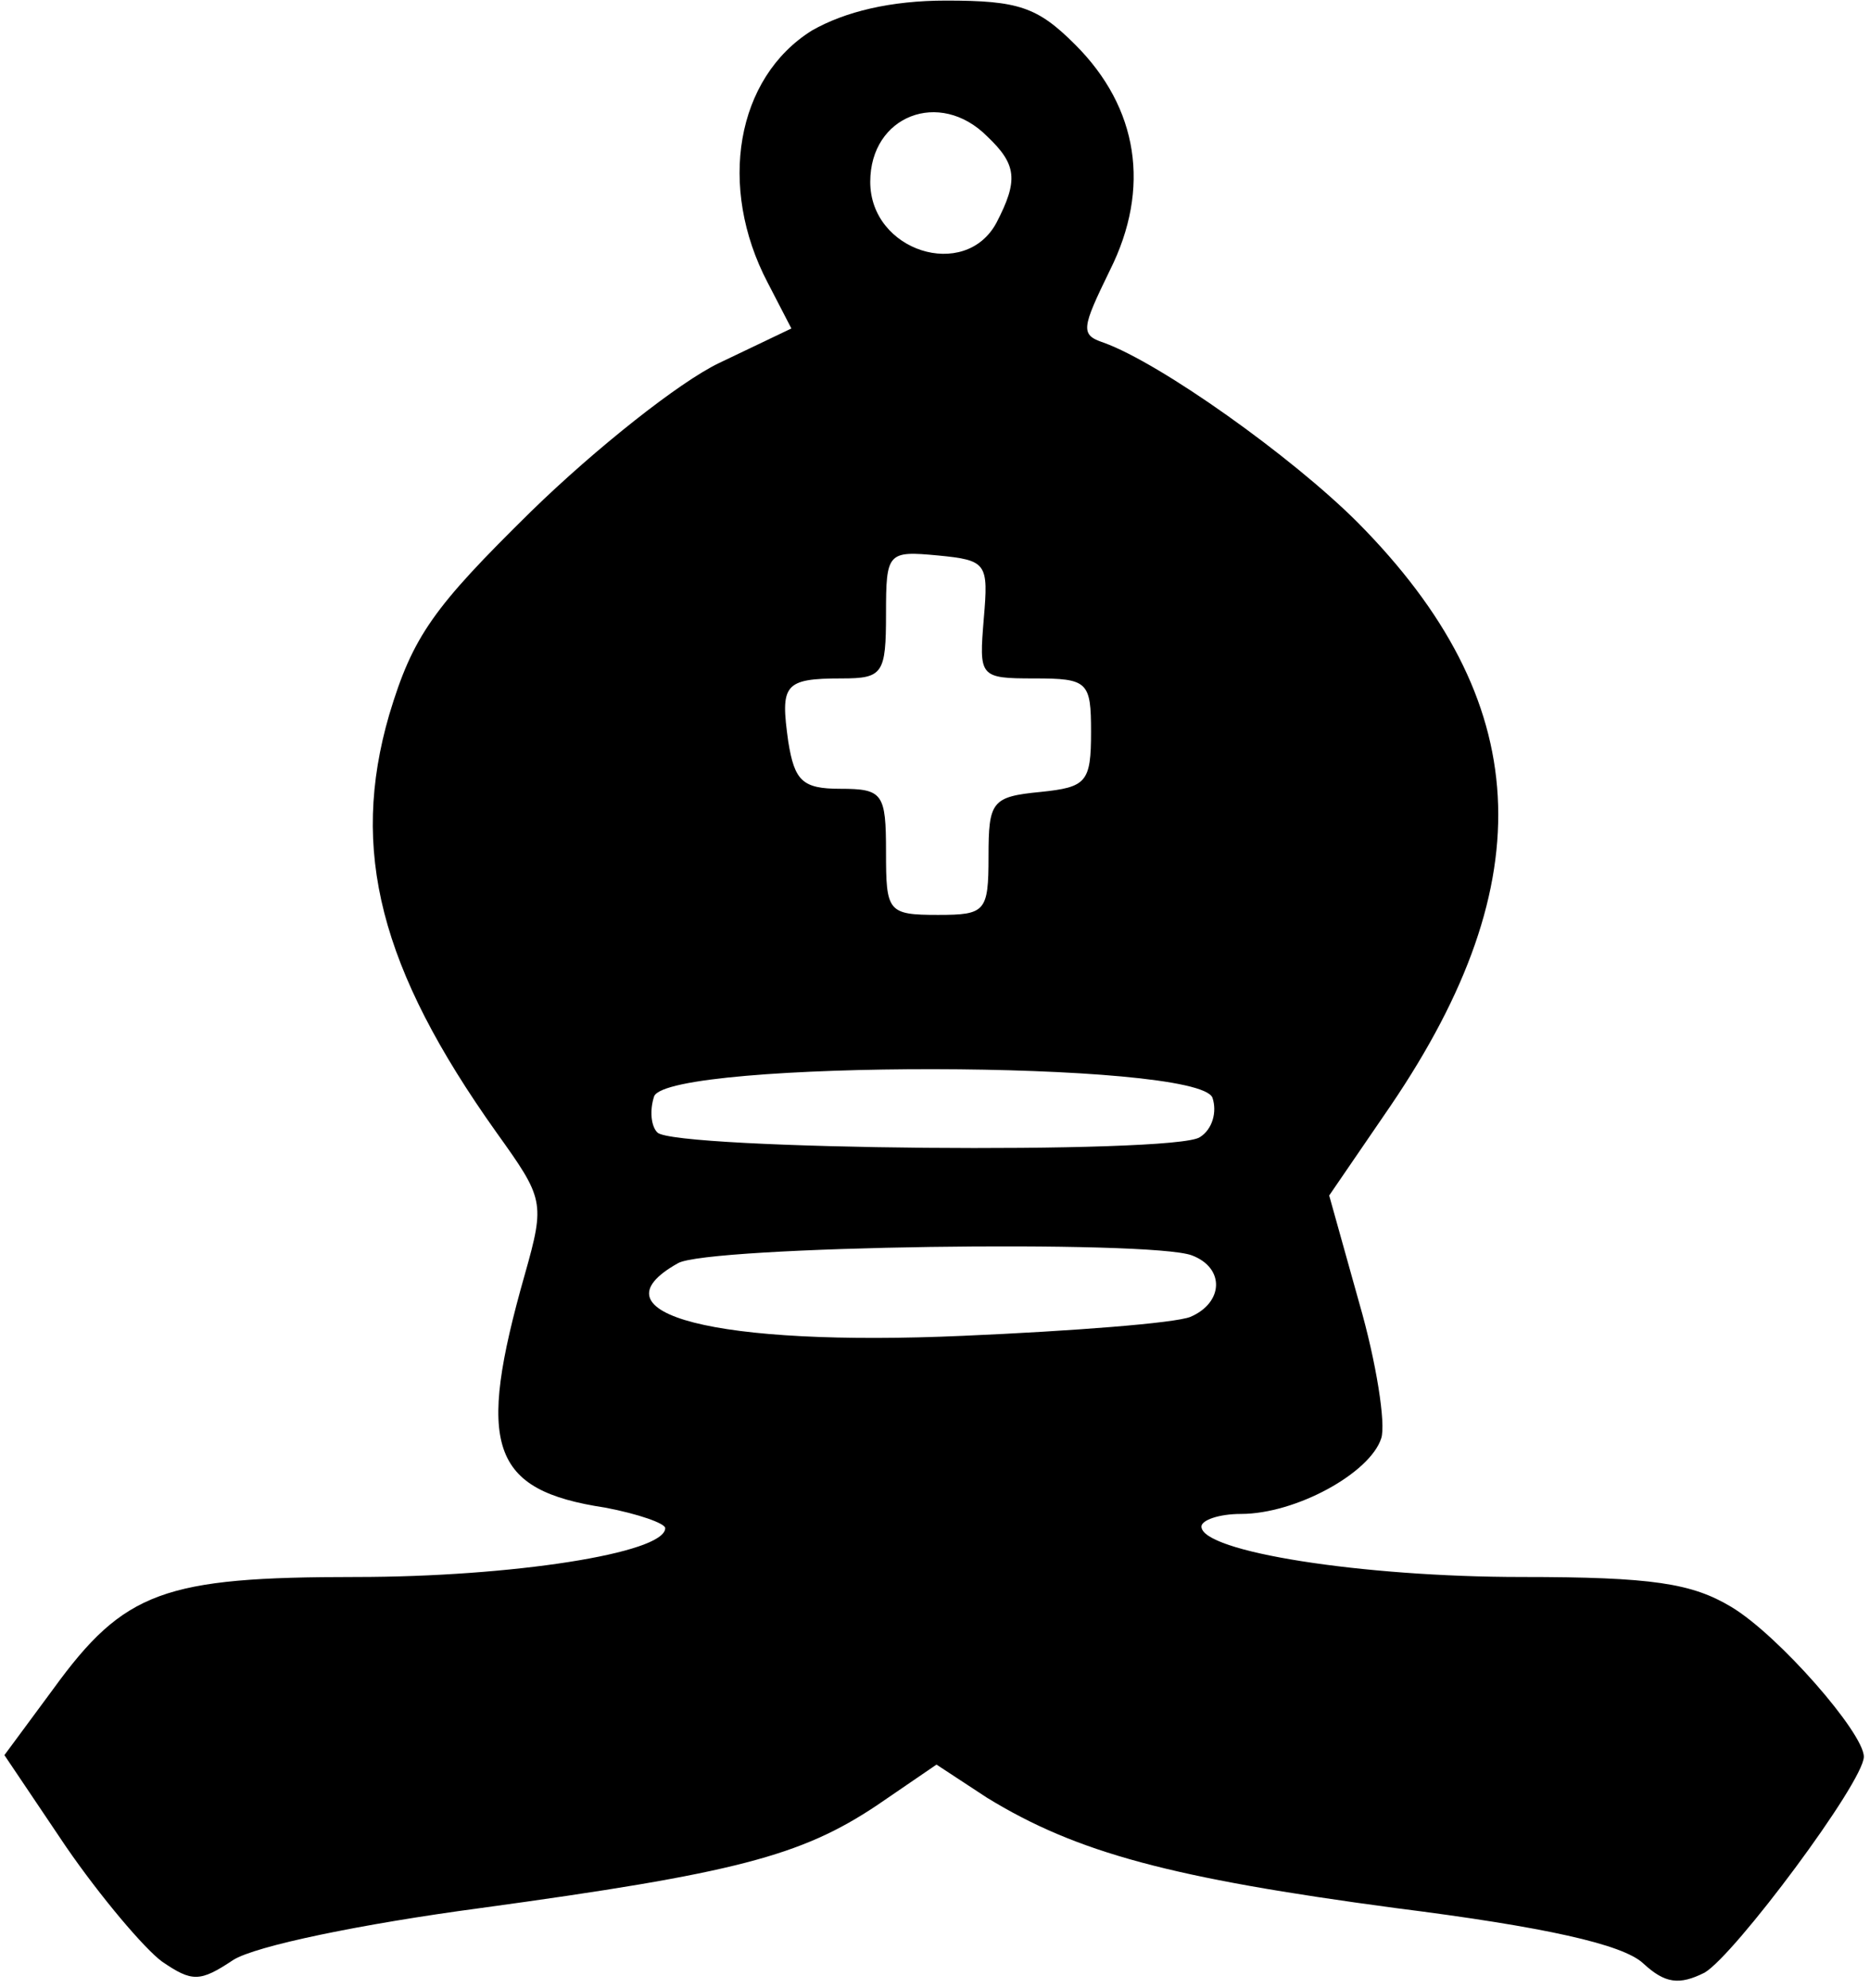 <svg width="127" height="135" viewBox="0 0 127 135" fill="none" xmlns="http://www.w3.org/2000/svg">
<path d="M55.139 2.073C49.998 5.284 48.713 12.669 52.14 19.198L53.747 22.302L48.82 24.656C46.142 25.941 40.465 30.436 36.074 34.717C29.433 41.246 28.041 43.173 26.434 48.524C23.756 57.729 25.791 65.756 33.717 76.888C36.931 81.383 37.038 81.597 35.645 86.52C32.325 98.187 33.289 101.184 41.108 102.361C43.357 102.789 45.178 103.431 45.178 103.752C45.178 105.465 34.681 107.07 24.185 107.07C11.117 107.07 8.44 108.034 3.62 114.67L0.299 119.165L4.477 125.373C6.833 128.798 9.832 132.33 11.01 133.186C13.045 134.577 13.581 134.577 15.83 133.079C17.33 132.116 24.613 130.617 32.646 129.547C49.891 127.192 54.389 126.015 59.531 122.59L63.601 119.807L67.028 122.055C73.134 125.801 79.56 127.513 94.77 129.547C104.945 130.831 110.193 132.009 111.586 133.293C113.085 134.684 114.049 134.791 115.763 133.935C117.798 132.758 126.581 120.984 126.581 119.272C126.581 117.666 120.797 111.031 117.584 109.104C114.906 107.498 112.229 107.07 103.338 107.07C92.52 107.07 81.595 105.358 81.595 103.645C81.595 103.217 82.773 102.789 84.273 102.789C88.022 102.789 93.056 100.006 93.806 97.652C94.127 96.688 93.484 92.514 92.306 88.447L90.271 81.169L94.448 75.068C104.838 59.763 104.195 47.561 92.199 35.466C87.701 30.971 78.81 24.656 74.954 23.265C73.348 22.73 73.455 22.302 75.383 18.341C78.168 12.776 77.311 7.317 73.026 3.036C70.456 0.467 69.171 0.039 64.244 0.039C60.495 0.039 57.389 0.788 55.139 2.073ZM67.028 9.244C69.064 11.17 69.171 12.241 67.671 15.13C65.529 19.091 59.102 17.057 59.102 12.348C59.102 7.852 63.815 6.033 67.028 9.244ZM66.814 41.995C66.493 45.956 66.493 46.062 70.242 46.062C73.883 46.062 74.098 46.277 74.098 49.702C74.098 53.127 73.776 53.448 70.67 53.769C67.35 54.09 67.135 54.411 67.135 58.157C67.135 61.903 66.921 62.117 63.708 62.117C60.281 62.117 60.173 61.903 60.173 57.836C60.173 53.876 59.959 53.555 57.067 53.555C54.497 53.555 53.961 53.02 53.533 50.344C52.997 46.491 53.211 46.062 57.174 46.062C59.959 46.062 60.173 45.741 60.173 41.674C60.173 37.5 60.281 37.393 63.708 37.714C67.028 38.035 67.135 38.249 66.814 41.995ZM82.345 74.533C82.666 75.496 82.345 76.674 81.488 77.209C79.774 78.386 45.714 78.065 44.642 76.888C44.214 76.459 44.107 75.389 44.428 74.426C45.499 71.964 81.381 71.964 82.345 74.533ZM80.953 85.236C83.202 86.092 83.095 88.447 80.846 89.41C79.774 89.838 72.812 90.374 65.422 90.695C48.606 91.444 39.93 89.196 46.035 85.771C47.963 84.594 78.168 84.166 80.953 85.236Z" fill="black"/>
</svg>
